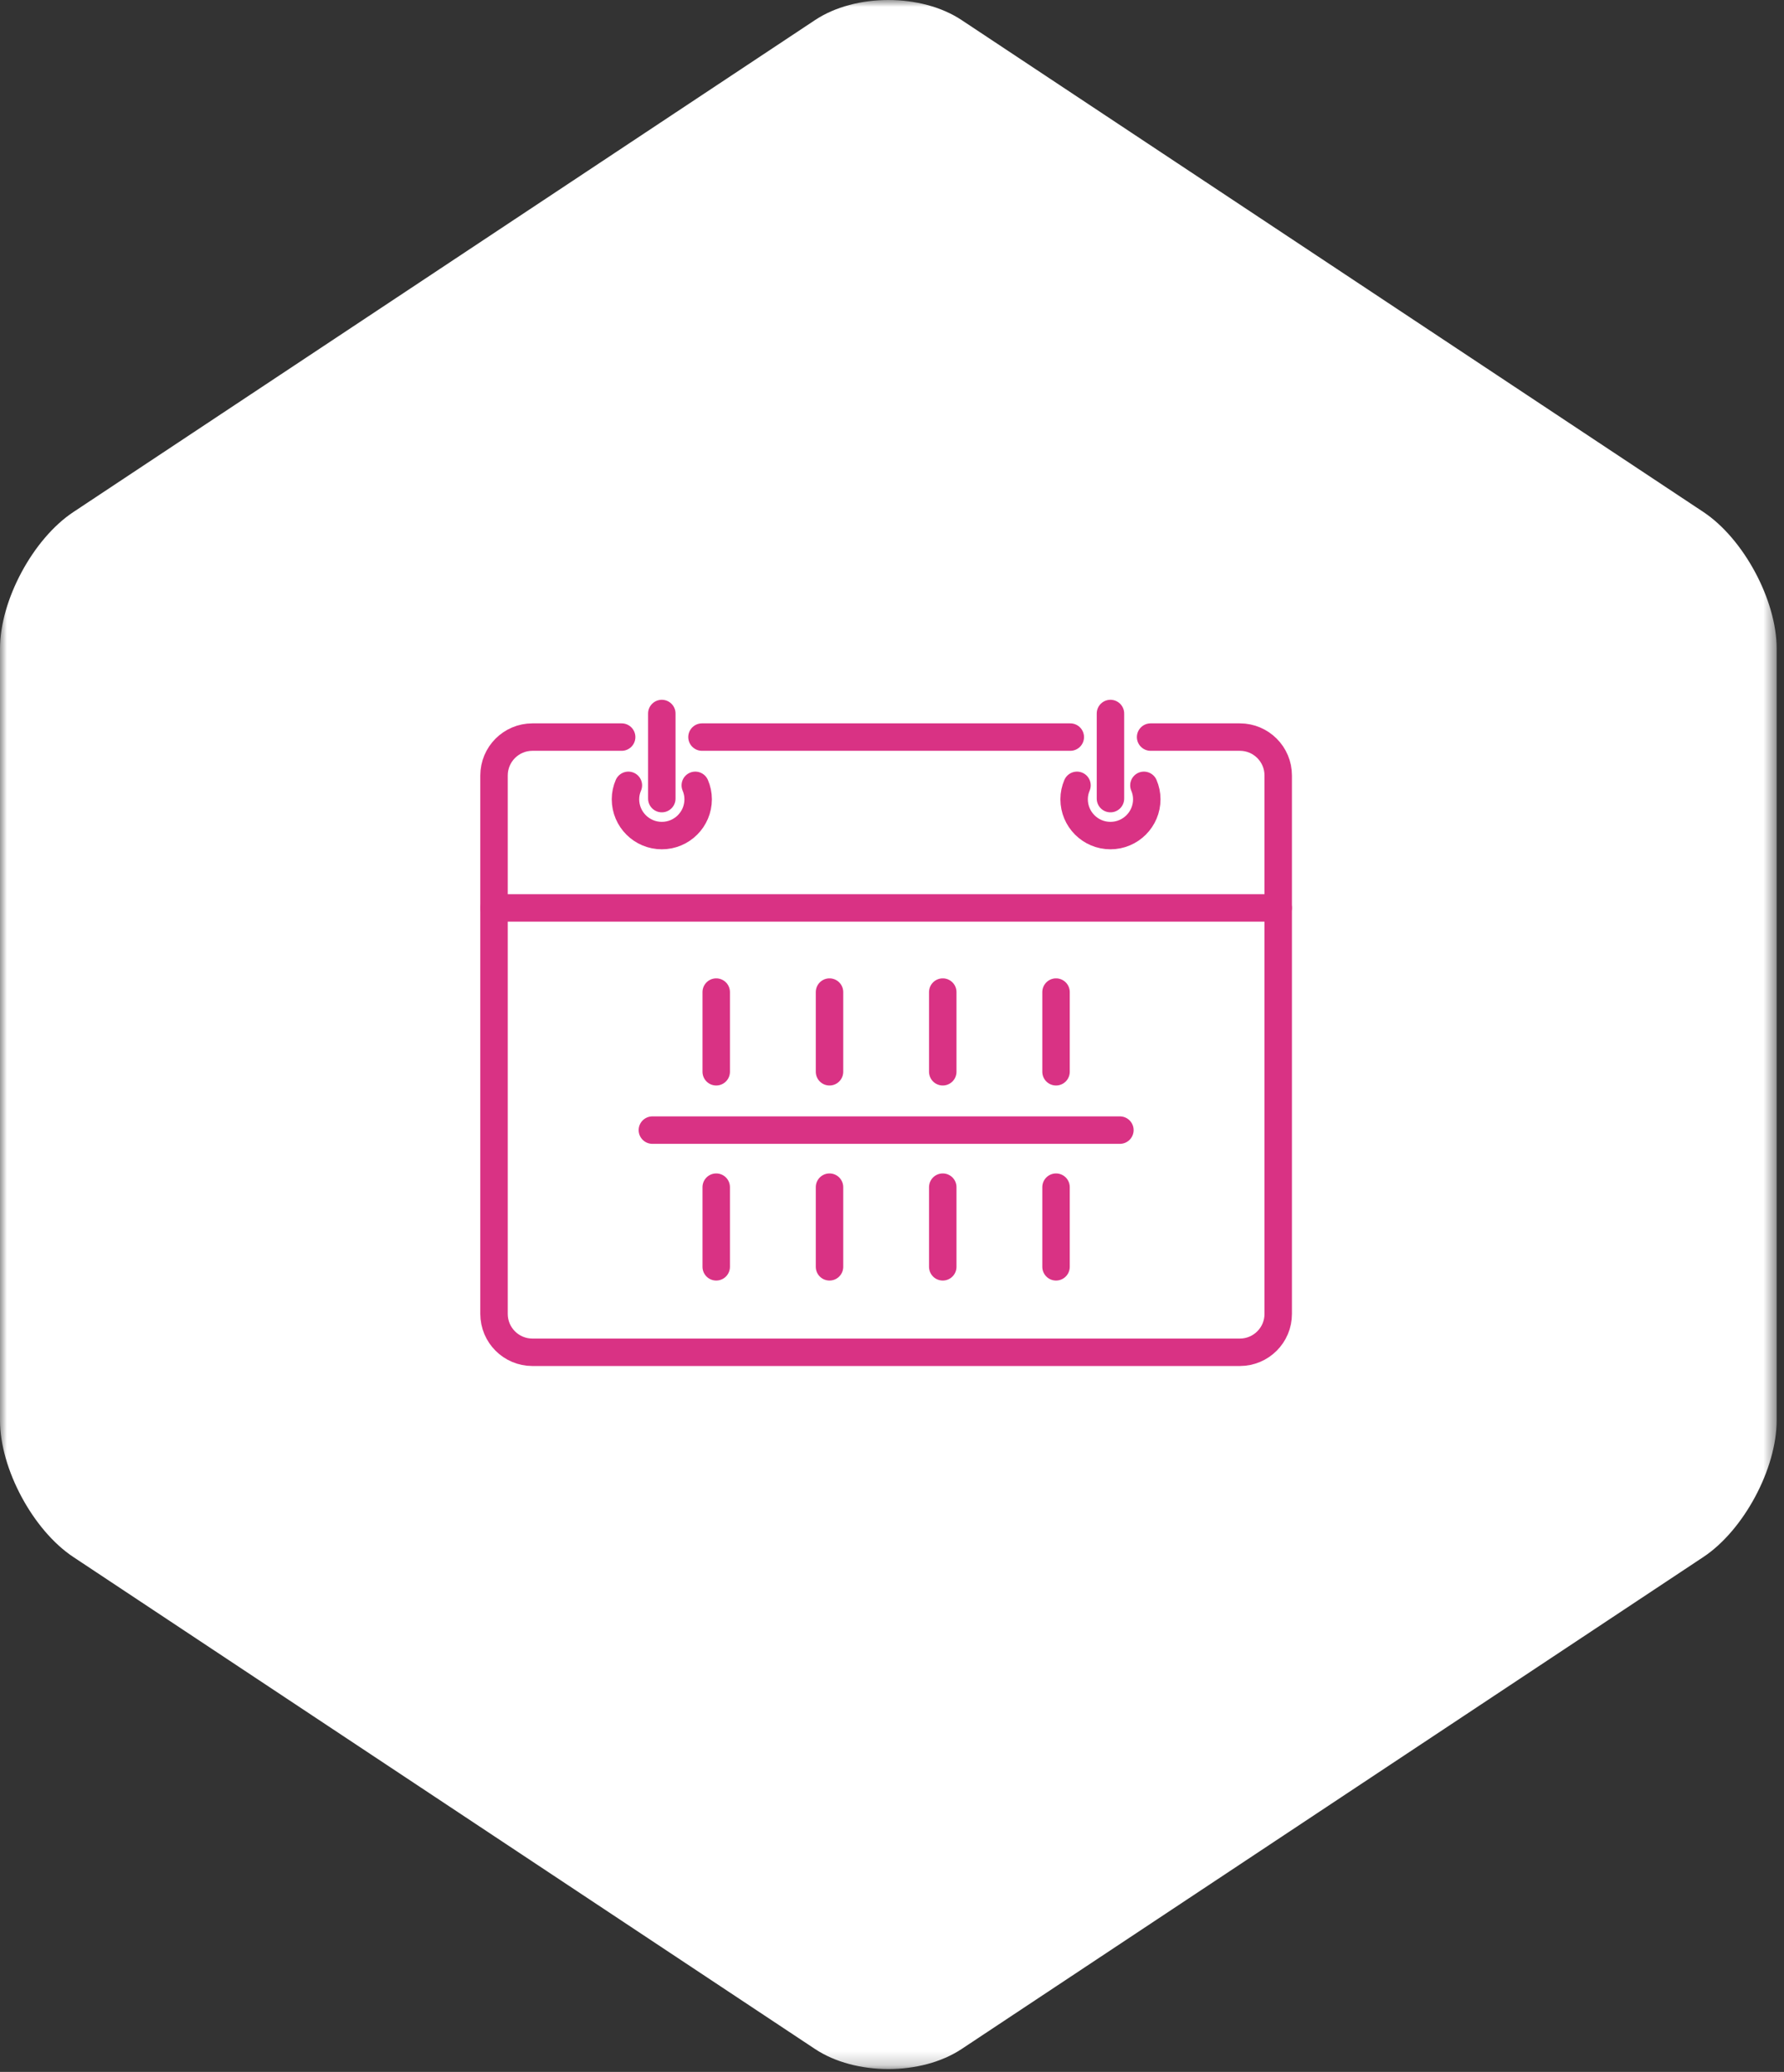 <svg width="130px" height="151px" viewBox="0 0 130 151" version="1.1" xmlns="http://www.w3.org/2000/svg" xmlns:xlink="http://www.w3.org/1999/xlink">
                         <rect x="0" y="0" width="130" height="151" fill="#333333" stroke="none"/>
                         <defs>
                             <polygon id="path-1" points="0.001 150.794 0.001 0 129.465 0 129.465 150.794"></polygon>
                         </defs>
                         <g id="Page-1" stroke="none" stroke-width="1" fill="none" fill-rule="evenodd">
                             <g id="Mobile" transform="translate(-37, -66)">
                                 <g id="icon-n1" transform="translate(37, 66)">
                                     <g id="Page-1">
                                         <mask id="mask-3" fill="white">
                                             <use xlink:href="#path-1"></use>
                                         </mask>
                                         <g id="Clip-2"></g>
                                         <path d="M124.126,37.315 L70.073,1.463 C67.137,-0.488 62.328,-0.488 59.392,1.463 L5.346,37.318 C2.405,39.267 0,43.746 0,47.272 L0,103.524 C0,107.048 2.405,111.529 5.346,113.477 L59.392,149.333 C62.328,151.281 67.137,151.281 70.073,149.333 L124.126,113.474 C127.063,111.525 129.465,107.046 129.465,103.52 L129.465,47.269 C129.465,43.746 127.063,39.267 124.126,37.315" id="Fill-1" fill="#FFFFFF" mask="url(#mask-3)"></path>
                                     </g>
                                     <g id="Page-1" transform="translate(36, 52)" stroke="#D93284" stroke-width="2" stroke-linecap="round" stroke-linejoin="round">
                                         <path d="M57.144,14.17 L57.144,43.759 C57.144,45.303 55.892,46.555 54.347,46.555 L2.798,46.555 C1.252,46.555 0,45.303 0,43.759 L0,14.17" id="Stroke-1"></path>
                                         <path d="M9.789,5.236 C9.655,5.547 9.578,5.887 9.578,6.249 C9.578,7.712 10.765,8.897 12.227,8.897 C13.689,8.897 14.875,7.712 14.875,6.249 C14.875,5.887 14.799,5.547 14.665,5.236" id="Stroke-3"></path>
                                         <path d="M12.226,6.203 L12.226,0.001" id="Stroke-5"></path>
                                         <path d="M47.357,5.236 C47.489,5.547 47.566,5.887 47.566,6.249 C47.566,7.712 46.38,8.897 44.919,8.897 C43.456,8.897 42.271,7.712 42.271,6.249 C42.271,5.887 42.347,5.547 42.48,5.236" id="Stroke-7"></path>
                                         <path d="M44.919,6.203 L44.919,0.001" id="Stroke-9"></path>
                                         <path d="M41.992,1.719 L15.154,1.719" id="Stroke-11"></path>
                                         <path d="M9.3,1.719 L2.798,1.719 C1.252,1.719 0,2.972 0,4.516 L0,14.17 L57.144,14.17 L57.144,4.516 C57.144,2.972 55.892,1.719 54.347,1.719 L47.845,1.719" id="Stroke-13"></path>
                                         <path d="M16.191,20.303 L16.191,26.111" id="Stroke-15"></path>
                                         <path d="M24.446,20.303 L24.446,26.111" id="Stroke-17"></path>
                                         <path d="M32.699,20.303 L32.699,26.111" id="Stroke-19"></path>
                                         <path d="M40.953,20.303 L40.953,26.111" id="Stroke-21"></path>
                                         <path d="M16.191,34.52 L16.191,40.327" id="Stroke-23"></path>
                                         <path d="M24.446,34.52 L24.446,40.327" id="Stroke-25"></path>
                                         <path d="M32.699,34.52 L32.699,40.327" id="Stroke-27"></path>
                                         <path d="M40.953,34.52 L40.953,40.327" id="Stroke-29"></path>
                                         <path d="M11.538,30.363 L45.607,30.363" id="Stroke-31"></path>
                                     </g>
                                 </g>
                             </g>
                         </g>
                     </svg>
